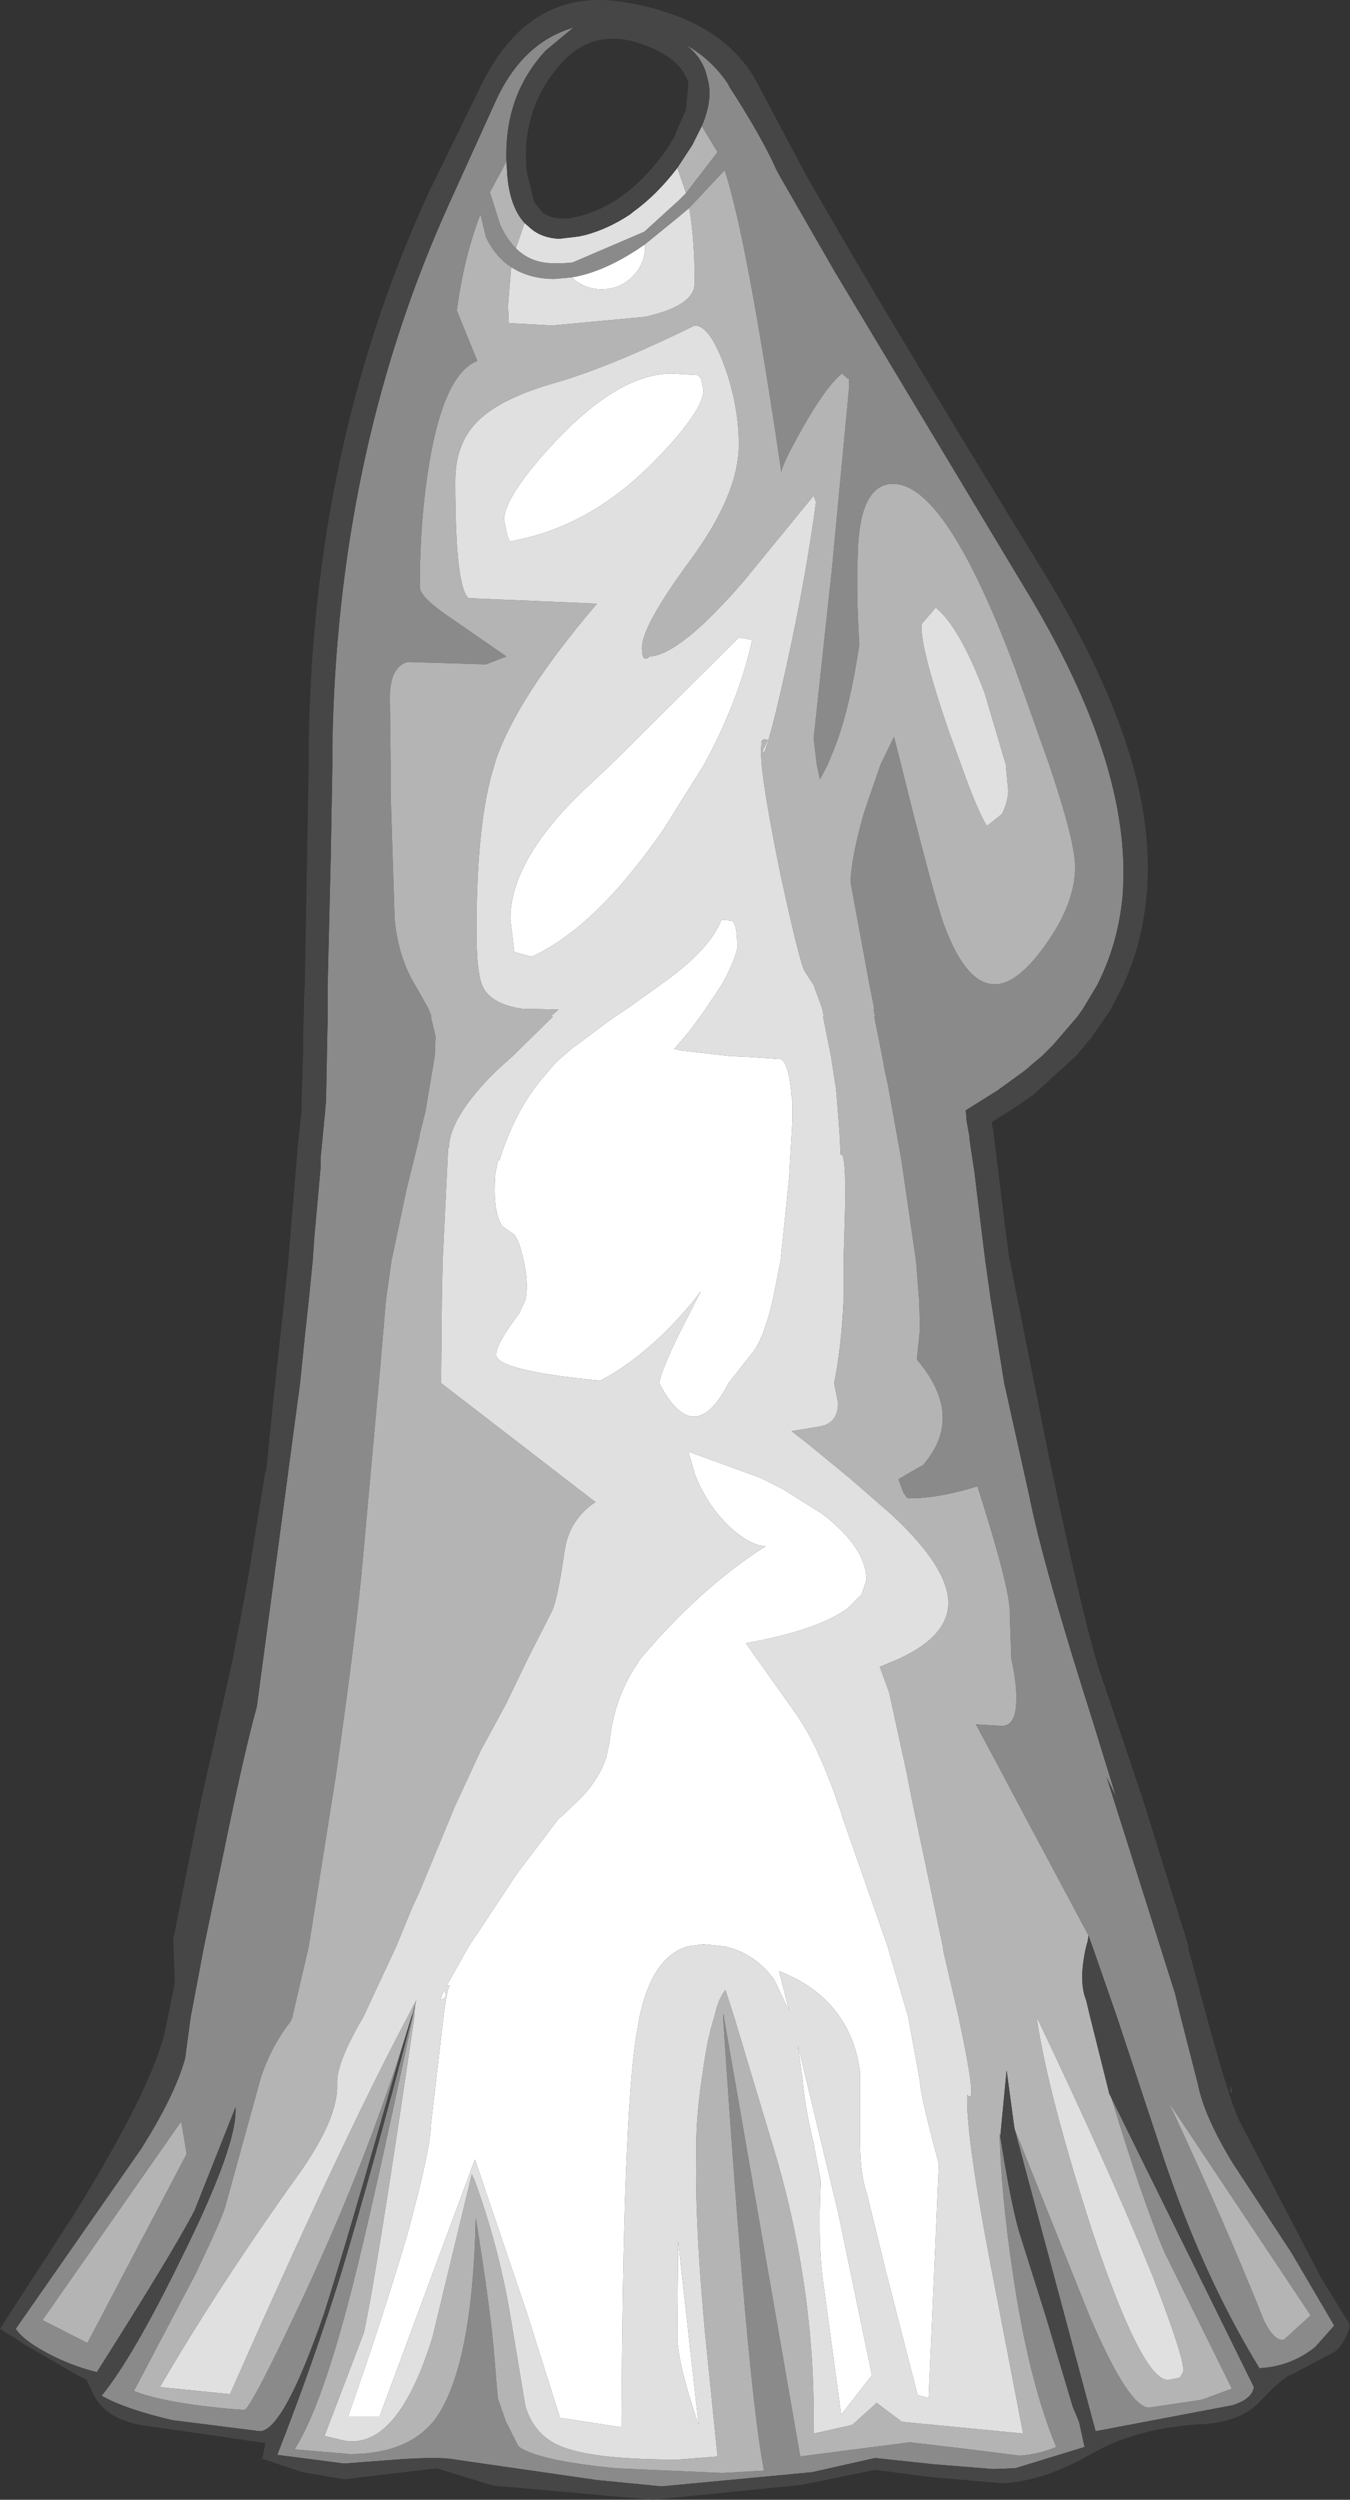<?xml version="1.0" encoding="UTF-8" standalone="no"?>
<svg xmlns:ffdec="https://www.free-decompiler.com/flash" xmlns:xlink="http://www.w3.org/1999/xlink" ffdec:objectType="shape" height="158.6px" width="85.7px" xmlns="http://www.w3.org/2000/svg">
  <rect width="100%" height="100%" fill="#333333" stroke="none"/>
  <g transform="matrix(1.0, 0.0, 0.0, 1.0, 39.2, 136.65)">
    <path d="M5.35 -128.65 Q6.1 -130.4 5.7 -131.7 5.45 -132.95 4.35 -133.8 5.95 -132.9 7.0 -131.35 L7.1 -131.15 Q9.2 -127.9 10.1 -125.85 L10.35 -125.4 13.8 -119.4 25.7 -99.6 Q29.5 -93.4 31.05 -88.15 32.4 -83.55 32.05 -79.65 31.75 -76.7 30.45 -74.15 L29.55 -72.65 29.2 -72.15 27.65 -70.35 26.95 -69.65 26.35 -69.15 25.95 -68.8 25.55 -68.5 24.1 -67.45 23.3 -66.95 22.1 -66.2 22.15 -65.8 22.15 -65.7 22.15 -65.6 22.35 -64.5 22.35 -64.35 22.45 -63.65 22.65 -62.35 23.2 -57.85 23.35 -56.65 23.7 -54.15 24.55 -48.9 26.15 -41.7 Q27.0 -37.4 30.2 -27.35 L31.65 -22.65 31.05 -23.9 35.4 -10.15 35.75 -8.7 36.85 -4.4 Q37.25 -2.4 39.0 0.5 L42.8 6.3 45.5 10.9 44.3 12.25 Q42.75 13.5 40.75 13.6 36.95 7.4 34.35 -0.7 L31.7 -8.7 30.15 -13.15 29.9 -13.85 25.2 -22.65 24.7 -23.6 22.75 -27.25 24.4 -27.15 Q25.2 -27.15 25.3 -28.45 25.4 -29.6 25.0 -31.4 L24.9 -34.25 Q25.0 -35.6 22.85 -42.35 20.75 -41.7 19.05 -41.6 L18.4 -41.6 18.15 -41.95 17.85 -42.75 17.85 -42.8 18.0 -42.9 19.3 -43.65 19.35 -43.65 Q22.1 -46.75 19.0 -50.4 L19.2 -52.3 19.15 -54.15 18.95 -56.65 18.05 -62.85 17.95 -63.45 17.15 -67.9 17.0 -68.55 16.8 -69.65 16.3 -72.15 16.35 -72.15 16.25 -72.65 16.3 -72.65 16.0 -74.15 14.8 -80.65 Q14.8 -82.1 15.65 -85.1 L16.7 -88.15 17.55 -89.9 18.0 -88.15 Q20.0 -80.05 20.7 -78.05 22.1 -74.2 23.95 -74.2 25.4 -74.2 27.2 -76.75 29.05 -79.35 29.05 -81.65 29.05 -83.25 27.4 -88.15 L25.25 -94.2 Q20.85 -105.95 17.5 -105.95 15.35 -105.95 15.25 -101.45 15.15 -99.1 15.35 -95.75 14.75 -91.7 13.8 -89.25 L13.35 -88.15 12.85 -87.2 12.65 -88.15 12.45 -89.8 13.6 -100.45 14.7 -112.05 14.7 -112.7 14.65 -112.6 14.25 -112.95 Q13.25 -112.15 11.75 -109.5 10.45 -107.2 10.4 -106.7 8.2 -121.65 6.8 -125.85 L4.55 -123.45 3.9 -122.9 1.75 -121.15 Q-0.75 -119.4 -2.9 -119.05 L-4.0 -118.95 Q-5.6 -118.95 -6.75 -119.7 -7.75 -120.35 -8.35 -121.6 L-8.7 -123.05 Q-9.75 -120.35 -10.2 -116.95 L-8.9 -113.75 Q-10.95 -112.95 -11.9 -107.55 -12.55 -103.85 -12.55 -99.4 -12.55 -98.75 -10.45 -97.35 L-7.05 -95.0 -8.35 -94.5 -13.35 -94.65 Q-14.45 -94.3 -14.45 -92.4 L-14.4 -88.15 -14.4 -86.25 -14.15 -78.4 Q-13.95 -76.0 -12.85 -74.15 L-12.7 -73.9 -12.0 -72.65 -11.8 -72.15 -11.85 -72.15 -11.55 -70.9 -11.6 -69.65 -12.2 -66.1 -12.55 -64.7 -12.6 -64.4 -13.4 -61.15 -14.35 -56.65 -14.7 -54.15 -15.05 -50.05 -16.15 -37.9 Q-16.55 -33.3 -17.9 -23.85 L-19.6 -13.15 -20.65 -8.65 -20.75 -8.4 Q-22.0 -6.8 -22.65 -4.8 L-24.9 3.35 Q-25.1 4.1 -26.8 7.65 L-30.7 15.05 Q-28.5 15.9 -23.7 16.25 -23.3 16.25 -19.75 8.65 -16.0 0.55 -13.6 -7.0 -17.25 5.85 -18.65 10.2 -21.2 17.55 -22.7 17.6 L-28.25 16.9 Q-31.25 16.2 -32.75 15.35 -30.75 12.9 -27.65 6.55 -24.1 -0.6 -24.25 -2.95 L-26.85 3.6 Q-28.2 6.2 -33.05 13.85 -34.35 13.55 -35.8 12.85 -37.7 11.9 -38.2 11.1 L-30.25 -0.3 Q-28.1 -3.7 -27.45 -6.05 L-27.1 -8.65 -26.25 -13.15 -25.1 -18.65 Q-23.7 -25.5 -22.9 -28.35 L-20.15 -48.9 -19.85 -51.85 -19.6 -54.15 -19.35 -56.65 -19.25 -58.1 -18.85 -62.55 -18.85 -63.15 -18.55 -66.25 -18.55 -66.35 -18.5 -66.8 -18.5 -67.0 -18.4 -72.15 -18.4 -72.65 -18.4 -73.45 -18.4 -74.15 -18.2 -82.45 -18.1 -88.15 -18.1 -89.35 Q-17.8 -107.5 -11.1 -122.8 L-10.7 -123.7 -7.75 -130.2 Q-6.05 -133.95 -2.8 -134.9 L-4.55 -133.45 Q-7.2 -130.6 -7.05 -126.4 L-8.1 -124.45 -7.45 -122.4 Q-7.05 -121.5 -6.45 -120.9 -5.5 -119.95 -4.05 -119.95 L-3.55 -119.95 -3.45 -119.95 -2.85 -120.0 1.7 -121.95 3.9 -123.95 4.35 -124.4 6.35 -127.0 5.35 -128.65 M31.35 -3.55 L40.4 14.8 Q40.3 15.55 39.05 15.95 L30.35 17.6 25.2 -1.6 29.95 10.25 Q32.45 16.1 33.75 16.1 L37.1 15.6 39.0 14.9 34.7 6.2 Q33.35 3.0 31.35 -3.55 M24.3 -1.1 Q24.9 2.75 25.45 4.8 L27.2 10.35 28.9 16.05 29.3 17.0 29.65 18.6 25.25 19.95 23.85 20.0 20.1 19.7 16.35 19.3 12.35 20.2 2.8 21.1 -1.3 20.7 -10.3 19.4 Q-11.3 19.2 -14.05 19.4 L-17.35 19.65 -21.6 19.1 Q-19.25 13.1 -17.55 7.6 -15.6 1.15 -13.05 -8.65 L-13.0 -8.95 -13.0 -9.0 -12.95 -9.2 -12.75 -9.8 -12.8 -9.65 -12.85 -9.4 -12.85 -9.35 -13.0 -8.65 Q-15.65 3.9 -16.9 8.7 -18.8 16.1 -20.5 18.75 L-17.0 19.05 Q-13.25 19.05 -11.55 16.8 -9.2 13.5 -9.0 4.05 -8.0 10.25 -7.8 13.1 L-7.6 15.5 -7.1 16.95 -6.3 18.55 Q-5.15 19.45 -0.1 19.95 L6.65 20.25 9.3 20.1 Q8.25 14.8 6.7 -8.7 L6.75 -8.9 6.75 -8.7 11.6 19.2 18.55 18.3 21.95 18.7 25.55 19.15 Q26.8 19.05 27.85 18.6 26.1 14.4 25.1 7.6 24.35 2.55 24.25 -1.35 L24.3 -1.1 M44.0 10.25 L35.0 -3.25 Q38.6 4.45 41.05 10.6 41.7 11.9 42.3 11.8 L44.0 10.25 M-27.35 0.0 L-27.7 -2.05 -36.5 10.55 -33.65 12.0 -27.35 0.0" fill="#8a8a8a" fill-rule="evenodd" stroke="none"/>
    <path d="M5.35 -128.65 L6.35 -127.0 4.35 -124.4 3.8 -126.0 4.75 -127.45 5.35 -128.65 M-6.45 -120.9 Q-7.05 -121.5 -7.45 -122.4 L-8.1 -124.45 -7.05 -126.4 -7.0 -125.6 Q-6.85 -123.55 -5.9 -122.5 L-6.45 -120.9 M-13.6 -7.0 Q-16.0 0.55 -19.75 8.65 -23.3 16.25 -23.7 16.25 -28.5 15.9 -30.7 15.05 L-26.8 7.65 Q-25.1 4.1 -24.9 3.35 L-22.65 -4.8 Q-22.0 -6.8 -20.75 -8.4 L-20.65 -8.65 -19.6 -13.15 -17.9 -23.85 Q-16.55 -33.3 -16.15 -37.9 L-15.05 -50.05 -14.7 -54.15 -14.35 -56.65 -13.4 -61.15 -12.6 -64.4 -12.55 -64.7 -12.2 -66.1 -11.6 -69.65 -11.55 -70.9 -11.85 -72.15 -11.8 -72.15 -12.0 -72.65 -12.7 -73.9 -12.85 -74.15 Q-13.95 -76.0 -14.15 -78.4 L-14.4 -86.25 -14.4 -88.15 -14.45 -92.4 Q-14.45 -94.3 -13.35 -94.65 L-8.35 -94.5 -7.05 -95.0 -10.45 -97.35 Q-12.55 -98.75 -12.55 -99.4 -12.55 -103.85 -11.9 -107.55 -10.95 -112.95 -8.9 -113.75 L-10.2 -116.95 Q-9.75 -120.35 -8.7 -123.05 L-8.35 -121.6 Q-7.75 -120.35 -6.75 -119.7 L-6.95 -117.25 -6.9 -116.15 -4.15 -116.0 1.75 -116.55 Q4.9 -117.25 4.9 -118.7 4.9 -121.45 4.55 -123.45 L6.8 -125.85 Q8.2 -121.65 10.4 -106.7 10.45 -107.2 11.75 -109.5 13.25 -112.15 14.25 -112.95 L14.65 -112.6 14.7 -112.7 14.7 -112.05 13.6 -100.45 12.45 -89.8 12.65 -88.15 12.85 -87.2 13.35 -88.15 13.8 -89.25 Q14.75 -91.7 15.35 -95.75 15.15 -99.1 15.25 -101.45 15.35 -105.95 17.5 -105.95 20.85 -105.95 25.25 -94.2 L27.4 -88.15 Q29.05 -83.25 29.05 -81.65 29.05 -79.35 27.2 -76.75 25.4 -74.2 23.95 -74.2 22.1 -74.2 20.7 -78.05 20.0 -80.05 18.0 -88.15 L17.55 -89.9 16.7 -88.15 15.65 -85.1 Q14.8 -82.1 14.8 -80.65 L16.0 -74.15 16.3 -72.65 16.25 -72.65 16.35 -72.15 16.3 -72.15 16.8 -69.65 17.0 -68.55 17.15 -67.9 17.95 -63.45 18.05 -62.85 18.95 -56.65 19.15 -54.15 19.2 -52.3 19.0 -50.4 Q22.1 -46.75 19.35 -43.65 L19.3 -43.65 18.0 -42.9 17.85 -42.8 17.85 -42.75 18.15 -41.95 18.4 -41.6 19.05 -41.6 Q20.75 -41.7 22.85 -42.35 25.0 -35.6 24.9 -34.25 L25.0 -31.4 Q25.4 -29.6 25.3 -28.45 25.2 -27.15 24.4 -27.15 L22.75 -27.25 24.7 -23.6 25.2 -22.65 29.9 -13.85 29.85 -13.5 29.75 -13.15 Q29.25 -10.95 29.75 -9.75 L30.0 -8.7 31.2 -3.9 31.2 -3.85 31.35 -3.55 Q33.35 3.0 34.7 6.2 L39.0 14.9 37.1 15.6 33.75 16.1 Q32.45 16.1 29.95 10.25 L25.2 -1.6 24.7 -5.3 24.3 -1.1 24.25 -1.35 Q24.35 2.55 25.1 7.6 26.1 14.4 27.85 18.6 26.8 19.05 25.55 19.15 L21.95 18.7 18.55 18.3 11.6 19.2 6.75 -8.7 6.75 -8.9 6.7 -8.7 Q8.25 14.8 9.3 20.1 L6.65 20.25 -0.1 19.95 Q-5.15 19.45 -6.3 18.55 L-7.1 16.95 -7.6 15.5 -7.8 13.1 Q-8.0 10.25 -9.0 4.05 -9.2 13.5 -11.55 16.8 -13.25 19.05 -17.0 19.05 L-20.5 18.75 Q-18.8 16.1 -16.9 8.7 -15.65 3.9 -13.0 -8.65 L-12.85 -9.35 -12.9 -8.65 Q-15.25 7.4 -16.1 11.35 L-18.6 17.9 -17.75 18.1 Q-14.1 19.2 -11.75 11.65 L-9.25 1.3 -9.1 1.6 Q-7.5 5.95 -6.75 10.6 L-5.85 16.0 Q-5.25 18.0 -3.35 18.65 -1.3 19.4 3.85 19.4 L6.35 19.2 5.55 11.3 Q4.9 4.25 5.0 0.0 4.95 -2.2 5.4 -5.1 5.7 -7.35 6.15 -8.7 6.4 -9.85 6.85 -10.4 L7.4 -8.7 10.15 0.45 Q12.6 9.05 12.45 17.75 L14.9 17.2 16.45 15.8 18.05 17.0 25.75 17.75 23.65 6.85 Q22.1 -1.3 22.2 -3.75 22.8 -2.95 22.0 -7.0 L21.65 -8.7 20.7 -12.8 20.65 -13.15 18.65 -22.65 18.35 -24.2 17.25 -29.25 16.65 -30.9 17.85 -31.4 Q21.0 -32.85 21.0 -34.95 21.0 -37.2 17.4 -40.55 L14.7 -42.9 12.2 -44.95 11.05 -45.85 12.85 -46.15 Q14.0 -46.35 14.0 -47.65 L13.75 -48.9 Q14.2 -51.05 14.35 -54.15 L14.35 -54.95 14.35 -55.25 14.35 -56.15 14.35 -56.65 14.45 -60.15 Q14.5 -63.4 14.2 -63.4 L14.15 -63.4 14.15 -63.65 14.1 -64.65 13.9 -67.3 13.85 -67.75 13.8 -68.0 13.55 -69.65 13.05 -72.15 13.1 -72.15 13.0 -72.65 12.45 -74.15 11.9 -75.0 Q11.6 -75.4 10.35 -81.15 9.35 -86.05 9.15 -88.15 L9.1 -88.95 9.15 -89.65 9.3 -89.75 9.55 -89.7 9.2 -89.0 9.3 -88.9 Q9.7 -89.75 10.75 -94.5 11.95 -99.95 12.6 -104.8 L12.45 -105.2 7.95 -99.7 Q3.95 -95.1 2.05 -95.0 1.55 -94.55 1.55 -95.55 1.55 -96.95 4.65 -101.15 7.7 -105.3 7.7 -108.45 7.7 -110.9 6.8 -113.4 5.85 -116.0 4.9 -116.0 -0.5 -113.35 -4.0 -112.35 -7.5 -111.35 -8.95 -109.85 -10.3 -108.45 -10.3 -106.1 -10.3 -99.4 -9.45 -98.7 L-1.3 -98.35 Q-6.3 -92.5 -7.7 -88.5 L-7.8 -88.15 Q-8.95 -84.65 -8.95 -77.55 -8.95 -75.1 -8.6 -74.15 L-8.45 -73.85 Q-7.8 -72.9 -6.05 -72.65 L-3.85 -72.6 -3.75 -72.6 -4.25 -72.15 -4.1 -72.15 -6.65 -69.65 -7.65 -68.75 Q-10.6 -65.85 -10.7 -63.9 L-10.7 -63.85 -10.75 -63.8 -11.1 -56.65 -11.15 -54.15 -11.2 -48.9 -1.4 -41.35 Q-3.05 -40.25 -3.35 -38.3 -3.8 -35.2 -4.15 -34.45 L-5.7 -31.4 -7.1 -28.5 -8.65 -25.65 -10.3 -22.1 -12.6 -16.55 -13.0 -15.7 -14.05 -13.15 -16.15 -8.65 -16.3 -8.4 Q-17.85 -5.7 -17.8 -4.45 -17.7 -2.35 -20.1 1.1 -25.2 8.2 -29.05 14.8 L-24.6 15.25 Q-17.65 -0.5 -13.35 -8.65 L-12.75 -9.8 -12.95 -9.2 -13.0 -9.0 -13.0 -8.95 -13.6 -7.0 M24.8 -86.5 L24.65 -88.15 23.3 -92.7 Q21.7 -96.9 20.2 -98.1 L19.3 -97.05 Q19.2 -95.6 21.0 -90.35 L21.8 -88.15 Q22.85 -85.2 23.45 -84.25 L24.4 -85.0 Q24.8 -85.8 24.8 -86.5 M44.0 10.25 L42.3 11.8 Q41.7 11.9 41.05 10.6 38.6 4.45 35.0 -3.25 L44.0 10.25 M35.9 13.85 Q36.1 13.25 33.95 7.7 31.25 1.05 26.6 -8.7 27.3 -3.85 30.15 4.95 33.3 14.35 34.95 14.35 L35.7 14.2 35.9 13.85 M-27.35 0.0 L-33.65 12.0 -36.5 10.55 -27.7 -2.05 -27.35 0.0" fill="#b4b4b4" fill-rule="evenodd" stroke="none"/>
    <path d="M4.35 -124.4 L3.9 -123.95 1.7 -121.95 -2.85 -120.0 -3.45 -119.95 -3.55 -119.95 -4.05 -119.95 Q-5.5 -119.95 -6.45 -120.9 L-5.9 -122.5 -5.5 -122.15 Q-4.8 -121.55 -3.7 -121.5 L-2.45 -121.65 -2.0 -121.75 Q-0.55 -122.15 0.8 -123.05 L1.05 -123.25 Q2.5 -124.3 3.8 -126.0 L4.35 -124.4 M-6.75 -119.7 Q-5.6 -118.95 -4.0 -118.95 L-2.9 -119.05 Q-2.1 -118.3 -1.0 -118.3 0.15 -118.3 0.95 -119.1 1.75 -119.9 1.75 -121.0 L1.75 -121.15 3.9 -122.9 4.55 -123.45 Q4.9 -121.45 4.9 -118.7 4.9 -117.25 1.75 -116.55 L-4.15 -116.0 -6.9 -116.15 -6.95 -117.25 -6.75 -119.7 M5.45 -111.9 L5.3 -112.65 5.1 -112.85 3.45 -112.95 Q0.2 -112.95 -3.75 -108.85 -7.2 -105.2 -7.2 -103.65 L-7.0 -102.7 -6.85 -102.3 Q-1.85 -103.15 2.25 -107.3 5.45 -110.55 5.45 -111.9 M-12.75 -9.8 L-13.35 -8.65 Q-17.65 -0.5 -24.6 15.25 L-29.05 14.8 Q-25.2 8.2 -20.1 1.1 -17.7 -2.35 -17.8 -4.45 -17.85 -5.7 -16.3 -8.4 L-16.15 -8.65 -14.05 -13.15 -13.0 -15.7 -12.6 -16.55 -10.3 -22.1 -8.65 -25.65 -7.1 -28.5 -5.7 -31.4 -4.15 -34.45 Q-3.8 -35.2 -3.35 -38.3 -3.05 -40.25 -1.4 -41.35 L-11.2 -48.9 -11.15 -54.15 -11.1 -56.65 -10.75 -63.8 -10.7 -63.85 -10.7 -63.9 Q-10.6 -65.85 -7.65 -68.75 L-6.65 -69.65 -4.1 -72.15 -4.25 -72.15 -3.75 -72.6 -3.85 -72.6 -6.05 -72.65 Q-7.8 -72.9 -8.45 -73.85 L-8.6 -74.15 Q-8.95 -75.1 -8.95 -77.55 -8.95 -84.65 -7.8 -88.15 L-7.7 -88.5 Q-6.3 -92.5 -1.3 -98.35 L-9.45 -98.7 Q-10.3 -99.4 -10.3 -106.1 -10.3 -108.45 -8.95 -109.85 -7.5 -111.35 -4.0 -112.35 -0.5 -113.35 4.9 -116.0 5.85 -116.0 6.8 -113.4 7.7 -110.9 7.7 -108.45 7.7 -105.3 4.65 -101.15 1.55 -96.95 1.55 -95.55 1.55 -94.55 2.05 -95.0 3.95 -95.1 7.95 -99.7 L12.45 -105.2 12.6 -104.8 Q11.95 -99.95 10.75 -94.5 9.7 -89.75 9.3 -88.9 L9.2 -89.0 9.55 -89.7 9.3 -89.75 9.15 -89.65 9.1 -88.95 9.15 -88.15 Q9.35 -86.05 10.35 -81.15 11.6 -75.4 11.9 -75.0 L12.45 -74.15 13.0 -72.65 13.1 -72.15 13.05 -72.15 13.55 -69.65 13.8 -68.0 13.85 -67.75 13.9 -67.3 14.1 -64.65 14.15 -63.65 14.15 -63.4 14.2 -63.4 Q14.5 -63.4 14.45 -60.15 L14.35 -56.65 14.35 -56.15 14.35 -55.25 14.35 -54.95 14.35 -54.15 Q14.2 -51.05 13.75 -48.9 L14.0 -47.65 Q14.0 -46.35 12.85 -46.15 L11.05 -45.85 12.2 -44.95 14.7 -42.9 17.4 -40.55 Q21.0 -37.2 21.0 -34.95 21.0 -32.85 17.85 -31.4 L16.65 -30.9 17.25 -29.25 18.35 -24.2 18.65 -22.65 20.65 -13.15 20.7 -12.8 21.65 -8.7 22.0 -7.0 Q22.8 -2.95 22.2 -3.75 22.1 -1.3 23.65 6.85 L25.75 17.75 18.05 17.0 16.45 15.8 14.9 17.2 12.45 17.75 Q12.6 9.05 10.15 0.45 L7.4 -8.7 6.85 -10.4 Q6.4 -9.85 6.15 -8.7 5.7 -7.35 5.4 -5.1 4.95 -2.2 5.0 0.0 4.9 4.25 5.55 11.3 L6.35 19.2 3.85 19.4 Q-1.3 19.4 -3.35 18.65 -5.25 18.0 -5.85 16.0 L-6.75 10.6 Q-7.5 5.95 -9.1 1.6 L-9.25 1.3 -11.75 11.65 Q-14.1 19.2 -17.75 18.1 L-18.6 17.9 -16.1 11.35 Q-15.25 7.4 -12.9 -8.65 L-12.85 -9.35 -12.85 -9.4 -12.8 -9.65 -12.75 -9.8 M24.8 -86.5 Q24.8 -85.8 24.4 -85.0 L23.45 -84.25 Q22.85 -85.2 21.8 -88.15 L21.0 -90.35 Q19.2 -95.6 19.3 -97.05 L20.2 -98.1 Q21.7 -96.9 23.3 -92.7 L24.65 -88.15 24.8 -86.5 M14.0 3.7 L11.45 -6.9 11.75 -4.7 Q11.9 -2.95 12.45 -0.65 L12.9 1.7 Q12.7 5.9 13.1 8.45 L14.2 16.55 16.15 14.05 14.0 3.7 M7.1 -39.8 Q8.4 -38.6 9.4 -38.55 5.25 -35.9 1.45 -31.4 L1.0 -30.7 Q-0.25 -28.65 -0.5 -26.15 L-0.7 -25.2 Q-1.1 -23.9 -2.25 -22.65 L-3.3 -21.65 -3.4 -21.55 -3.45 -21.5 -3.75 -21.25 -6.4 -17.75 -8.75 -14.2 -9.45 -13.15 -10.85 -10.65 -10.6 -10.7 Q-10.8 -10.7 -11.05 -8.65 L-11.85 -1.8 Q-11.85 -0.35 -13.35 5.15 -14.95 10.55 -17.1 16.65 L-15.1 16.65 -9.05 0.35 -5.7 10.25 -3.65 16.75 0.25 17.35 Q0.35 -2.4 1.2 -7.55 L1.4 -8.7 Q2.2 -12.45 4.4 -13.15 L5.45 -13.3 6.85 -13.15 Q8.75 -12.7 9.95 -11.05 L10.9 -9.05 10.25 -11.6 Q12.8 -10.6 14.1 -8.7 15.15 -7.2 15.4 -5.15 L15.4 -1.25 Q15.35 1.15 15.85 2.6 L17.05 7.5 19.05 15.3 19.75 15.5 20.4 0.65 Q19.2 -3.8 19.2 -4.6 L18.45 -8.7 17.35 -12.45 17.15 -13.15 14.35 -21.15 14.3 -21.25 14.2 -21.65 14.0 -22.2 13.85 -22.65 Q12.8 -25.55 11.85 -27.1 L11.45 -27.75 8.85 -31.4 8.15 -32.4 Q12.65 -33.2 14.6 -34.6 L15.5 -35.5 15.8 -36.4 Q15.8 -38.45 13.0 -40.6 L10.45 -42.2 9.05 -42.9 4.5 -44.55 4.95 -43.0 5.0 -42.9 Q5.75 -41.1 7.05 -39.85 L7.1 -39.8 M7.6 -76.5 Q7.6 -78.2 7.2 -78.25 L6.6 -78.3 Q5.95 -76.6 3.45 -74.7 L2.7 -74.15 0.6 -72.65 -0.15 -72.15 -0.65 -71.8 -2.65 -70.3 -2.75 -70.25 -3.45 -69.65 -3.95 -69.2 -4.8 -68.2 Q-6.55 -66.1 -7.5 -63.0 L-7.55 -63.15 -7.75 -62.25 Q-7.95 -59.75 -7.3 -58.85 L-6.75 -58.45 Q-6.3 -58.3 -5.95 -56.65 L-5.9 -56.4 Q-5.65 -55.05 -5.85 -54.15 L-6.25 -53.3 Q-7.7 -51.4 -7.7 -50.7 -7.7 -49.7 -1.1 -49.05 L-1.0 -49.1 Q2.05 -50.75 4.85 -54.15 L5.3 -54.75 3.95 -52.1 Q2.75 -49.65 2.65 -48.9 4.85 -44.65 7.05 -48.9 L8.7 -51.0 Q9.35 -52.0 9.85 -54.15 L10.35 -56.65 10.9 -62.0 10.9 -62.05 11.1 -65.5 11.1 -66.0 11.1 -66.8 11.05 -67.1 Q10.9 -69.05 10.4 -69.45 L8.15 -69.6 7.1 -69.65 4.05 -70.0 3.65 -70.1 3.6 -70.1 4.5 -71.15 5.25 -72.15 5.6 -72.65 6.6 -74.15 Q7.4 -75.55 7.6 -76.5 M8.55 -96.05 L7.7 -96.2 -0.4 -88.15 -1.9 -86.75 Q-6.8 -82.15 -6.8 -78.35 L-6.55 -76.25 -5.45 -75.95 Q-1.4 -77.8 2.9 -84.0 L5.5 -88.15 Q7.7 -92.2 8.55 -96.05 M35.9 13.85 L35.7 14.2 34.95 14.35 Q33.3 14.35 30.15 4.95 27.3 -3.85 26.6 -8.7 31.25 1.05 33.95 7.7 36.1 13.25 35.9 13.85 M3.85 5.55 L3.8 11.45 Q3.75 13.1 5.15 17.2 L3.85 5.55 M-10.95 -10.25 L-11.0 -10.4 -11.25 -9.8 Q-10.8 -9.85 -10.95 -10.25" fill="#e0e0e0" fill-rule="evenodd" stroke="none"/>
    <path d="M-2.9 -119.05 Q-0.75 -119.4 1.75 -121.15 L1.75 -121.0 Q1.75 -119.9 0.95 -119.1 0.15 -118.3 -1.0 -118.3 -2.1 -118.3 -2.9 -119.05 M5.45 -111.9 Q5.45 -110.55 2.25 -107.3 -1.85 -103.15 -6.85 -102.3 L-7.0 -102.7 -7.2 -103.65 Q-7.2 -105.2 -3.75 -108.85 0.2 -112.95 3.45 -112.95 L5.1 -112.85 5.3 -112.65 5.45 -111.9 M8.55 -96.05 Q7.7 -92.2 5.5 -88.15 L2.9 -84.0 Q-1.4 -77.8 -5.45 -75.95 L-6.55 -76.25 -6.8 -78.35 Q-6.8 -82.15 -1.9 -86.75 L-0.4 -88.15 7.7 -96.2 8.55 -96.05 M7.6 -76.5 Q7.4 -75.55 6.6 -74.15 L5.6 -72.65 5.25 -72.15 4.5 -71.15 3.6 -70.1 3.65 -70.1 4.05 -70.0 7.1 -69.65 8.15 -69.6 10.4 -69.45 Q10.9 -69.05 11.05 -67.1 L11.1 -66.8 11.1 -66.0 11.1 -65.5 10.9 -62.05 10.9 -62.0 10.35 -56.65 9.85 -54.15 Q9.35 -52.0 8.7 -51.0 L7.05 -48.9 Q4.85 -44.65 2.65 -48.9 2.75 -49.65 3.95 -52.1 L5.3 -54.75 4.85 -54.15 Q2.05 -50.75 -1.0 -49.1 L-1.1 -49.05 Q-7.7 -49.7 -7.7 -50.7 -7.7 -51.4 -6.25 -53.3 L-5.85 -54.15 Q-5.65 -55.05 -5.9 -56.4 L-5.95 -56.65 Q-6.3 -58.3 -6.75 -58.45 L-7.3 -58.85 Q-7.95 -59.75 -7.75 -62.25 L-7.55 -63.15 -7.5 -63.0 Q-6.55 -66.1 -4.8 -68.2 L-3.95 -69.2 -3.45 -69.65 -2.75 -70.25 -2.65 -70.3 -0.65 -71.8 -0.15 -72.15 0.6 -72.65 2.7 -74.15 3.45 -74.7 Q5.95 -76.6 6.6 -78.3 L7.2 -78.25 Q7.6 -78.2 7.6 -76.5 M7.1 -39.8 L7.05 -39.85 Q5.75 -41.1 5.0 -42.9 L4.95 -43.0 4.5 -44.55 9.05 -42.9 10.45 -42.2 13.0 -40.6 Q15.8 -38.45 15.8 -36.4 L15.5 -35.5 14.6 -34.6 Q12.65 -33.2 8.15 -32.4 L8.85 -31.4 11.45 -27.75 11.85 -27.1 Q12.8 -25.55 13.85 -22.65 L14.0 -22.2 14.2 -21.65 14.3 -21.25 14.35 -21.15 17.15 -13.15 17.35 -12.45 18.45 -8.7 19.2 -4.6 Q19.2 -3.8 20.4 0.65 L19.75 15.5 19.05 15.3 17.05 7.5 15.85 2.6 Q15.35 1.15 15.4 -1.25 L15.4 -5.15 Q15.15 -7.2 14.1 -8.7 12.8 -10.6 10.25 -11.6 L10.9 -9.05 9.95 -11.05 Q8.75 -12.7 6.85 -13.15 L5.45 -13.3 4.4 -13.15 Q2.2 -12.45 1.4 -8.7 L1.2 -7.55 Q0.35 -2.4 0.25 17.35 L-3.65 16.75 -5.7 10.25 -9.05 0.35 -15.1 16.65 -17.1 16.65 Q-14.95 10.55 -13.35 5.15 -11.85 -0.35 -11.85 -1.8 L-11.05 -8.65 Q-10.8 -10.7 -10.6 -10.7 L-10.85 -10.65 -9.45 -13.15 -8.75 -14.2 -6.4 -17.75 -3.75 -21.25 -3.45 -21.5 -3.4 -21.55 -3.3 -21.65 -2.25 -22.65 Q-1.1 -23.9 -0.7 -25.2 L-0.5 -26.15 Q-0.25 -28.65 1.0 -30.7 L1.45 -31.4 Q5.25 -35.9 9.4 -38.55 8.4 -38.6 7.1 -39.8 M14.0 3.7 L16.15 14.05 14.2 16.55 13.1 8.45 Q12.7 5.9 12.9 1.7 L12.45 -0.65 Q11.9 -2.95 11.75 -4.7 L11.45 -6.9 14.0 3.7 M3.85 5.55 L5.15 17.2 Q3.75 13.1 3.8 11.45 L3.85 5.55 M-10.95 -10.25 Q-10.8 -9.85 -11.25 -9.8 L-11.0 -10.4 -10.95 -10.25" fill="#ffffff" fill-rule="evenodd" stroke="none"/>
    <path d="M29.9 -13.85 L30.15 -13.15 31.7 -8.7 34.35 -0.7 Q36.95 7.4 40.75 13.6 42.75 13.5 44.3 12.25 L45.5 10.9 42.8 6.3 39.0 0.5 Q37.25 -2.4 36.85 -4.4 L35.75 -8.7 35.4 -10.15 31.05 -23.9 31.65 -22.65 30.2 -27.35 Q27.0 -37.4 26.15 -41.7 L24.55 -48.9 23.7 -54.15 23.35 -56.65 23.2 -57.85 22.65 -62.35 22.45 -63.65 22.35 -64.35 22.35 -64.5 22.15 -65.6 22.15 -65.7 22.15 -65.8 22.1 -66.2 23.3 -66.95 24.1 -67.45 25.55 -68.5 25.95 -68.8 26.35 -69.15 26.95 -69.65 27.65 -70.35 29.2 -72.15 29.55 -72.65 30.45 -74.15 Q31.75 -76.7 32.05 -79.65 32.4 -83.55 31.05 -88.15 29.5 -93.4 25.7 -99.6 L13.8 -119.4 10.35 -125.4 10.1 -125.85 Q9.2 -127.9 7.1 -131.15 L7.0 -131.35 Q5.95 -132.9 4.35 -133.8 5.45 -132.95 5.7 -131.7 6.1 -130.4 5.35 -128.65 L4.75 -127.45 3.8 -126.0 Q2.5 -124.3 1.05 -123.25 L0.8 -123.05 Q-0.55 -122.15 -2.0 -121.75 L-2.45 -121.65 -3.7 -121.5 Q-4.8 -121.55 -5.5 -122.15 L-5.9 -122.5 Q-6.85 -123.55 -7.0 -125.6 L-7.05 -126.4 Q-7.2 -130.6 -4.55 -133.45 L-2.8 -134.9 Q-6.05 -133.95 -7.75 -130.2 L-10.7 -123.7 -11.1 -122.8 Q-17.8 -107.5 -18.1 -89.35 L-18.1 -88.15 -18.2 -82.45 -18.4 -74.15 -18.4 -73.45 -18.4 -72.65 -18.4 -72.15 -18.5 -67.0 -18.5 -66.8 -18.55 -66.35 -18.55 -66.25 -18.85 -63.15 -18.85 -62.55 -19.25 -58.1 -19.35 -56.65 -19.6 -54.15 -19.85 -51.85 -20.15 -48.9 -22.9 -28.35 Q-23.7 -25.5 -25.1 -18.65 L-26.25 -13.15 -27.1 -8.65 -27.45 -6.05 Q-28.1 -3.7 -30.25 -0.3 L-38.2 11.1 Q-37.7 11.9 -35.8 12.85 -34.35 13.55 -33.05 13.85 -28.2 6.2 -26.85 3.6 L-24.25 -2.95 Q-24.1 -0.6 -27.65 6.55 -30.75 12.9 -32.75 15.35 -31.25 16.2 -28.25 16.9 L-22.7 17.6 Q-21.2 17.55 -18.65 10.2 -17.25 5.85 -13.6 -7.0 L-13.0 -8.95 -13.05 -8.65 Q-15.6 1.15 -17.55 7.6 -19.25 13.1 -21.6 19.1 L-17.35 19.65 -14.05 19.4 Q-11.3 19.2 -10.3 19.4 L-1.3 20.7 2.8 21.1 12.35 20.2 16.35 19.3 20.1 19.7 23.85 20.0 25.25 19.95 29.65 18.6 29.3 17.0 28.9 16.05 27.2 10.35 25.45 4.8 Q24.9 2.75 24.3 -1.1 L24.7 -5.3 25.2 -1.6 30.35 17.6 39.05 15.95 Q40.3 15.55 40.4 14.8 L31.35 -3.55 31.2 -3.85 31.2 -3.9 30.0 -8.7 29.75 -9.75 Q29.25 -10.95 29.75 -13.15 L29.85 -13.5 29.9 -13.85 M4.5 -131.4 Q4.1 -132.7 2.4 -133.5 -1.25 -135.25 -3.6 -132.6 -5.3 -130.7 -5.7 -128.25 -5.9 -127.05 -5.75 -125.7 L-5.3 -123.85 -4.75 -123.15 Q-4.1 -122.7 -3.0 -122.8 L-2.35 -122.95 Q-1.45 -123.2 -0.6 -123.65 1.45 -124.8 3.1 -127.15 L3.7 -128.1 3.65 -128.1 4.35 -129.7 4.5 -131.4 M8.7 -131.7 L11.8 -125.85 Q16.4 -117.7 27.05 -100.35 31.1 -93.75 32.7 -88.15 34.0 -83.5 33.55 -79.5 33.25 -76.65 32.1 -74.15 L31.25 -72.5 30.1 -70.85 29.1 -69.65 26.4 -67.2 25.25 -66.4 23.75 -65.45 23.85 -64.9 24.7 -58.05 24.75 -57.8 24.8 -57.2 27.3 -44.65 Q29.7 -33.15 30.75 -30.2 L33.3 -22.65 36.1 -13.65 36.25 -13.15 36.2 -13.15 37.4 -8.7 Q38.8 -3.55 39.45 -2.15 L44.65 7.85 46.5 10.85 Q46.3 11.85 45.55 12.55 L42.8 14.0 Q42.25 14.15 40.65 15.85 39.45 17.0 37.2 17.15 32.85 17.35 29.8 19.2 26.9 20.8 24.4 20.9 L19.8 20.5 16.35 20.05 11.7 21.0 2.25 21.95 -7.9 21.05 -11.5 19.95 -17.35 20.65 -20.0 20.2 -22.55 19.35 -22.35 18.35 -30.3 17.2 Q-32.4 16.8 -33.2 15.4 L-33.7 14.35 -34.45 13.95 -37.55 12.15 -39.2 11.1 -34.5 3.85 Q-29.45 -4.35 -28.7 -7.9 L-28.55 -8.65 -28.1 -10.85 -28.2 -13.6 -26.7 -21.15 -26.45 -22.35 -24.45 -31.25 -24.05 -33.35 -23.5 -36.25 -22.35 -43.3 -22.3 -43.3 -21.85 -47.8 -21.15 -54.15 -20.9 -56.65 -20.4 -62.65 -20.4 -62.75 -20.35 -63.2 -20.35 -63.35 -20.05 -66.3 -20.05 -66.8 -19.95 -70.0 -19.95 -71.2 -19.9 -72.65 -19.9 -73.3 -19.85 -74.15 -19.6 -88.15 -19.6 -89.35 Q-19.35 -108.35 -12.05 -124.3 L-8.6 -131.35 Q-5.5 -137.55 0.5 -136.5 6.45 -135.5 8.7 -131.7 M38.9 -3.9 L38.9 -4.35 39.05 -3.9 38.9 -3.9" fill="#464646" fill-rule="evenodd" stroke="none"/>
  </g>
</svg>
